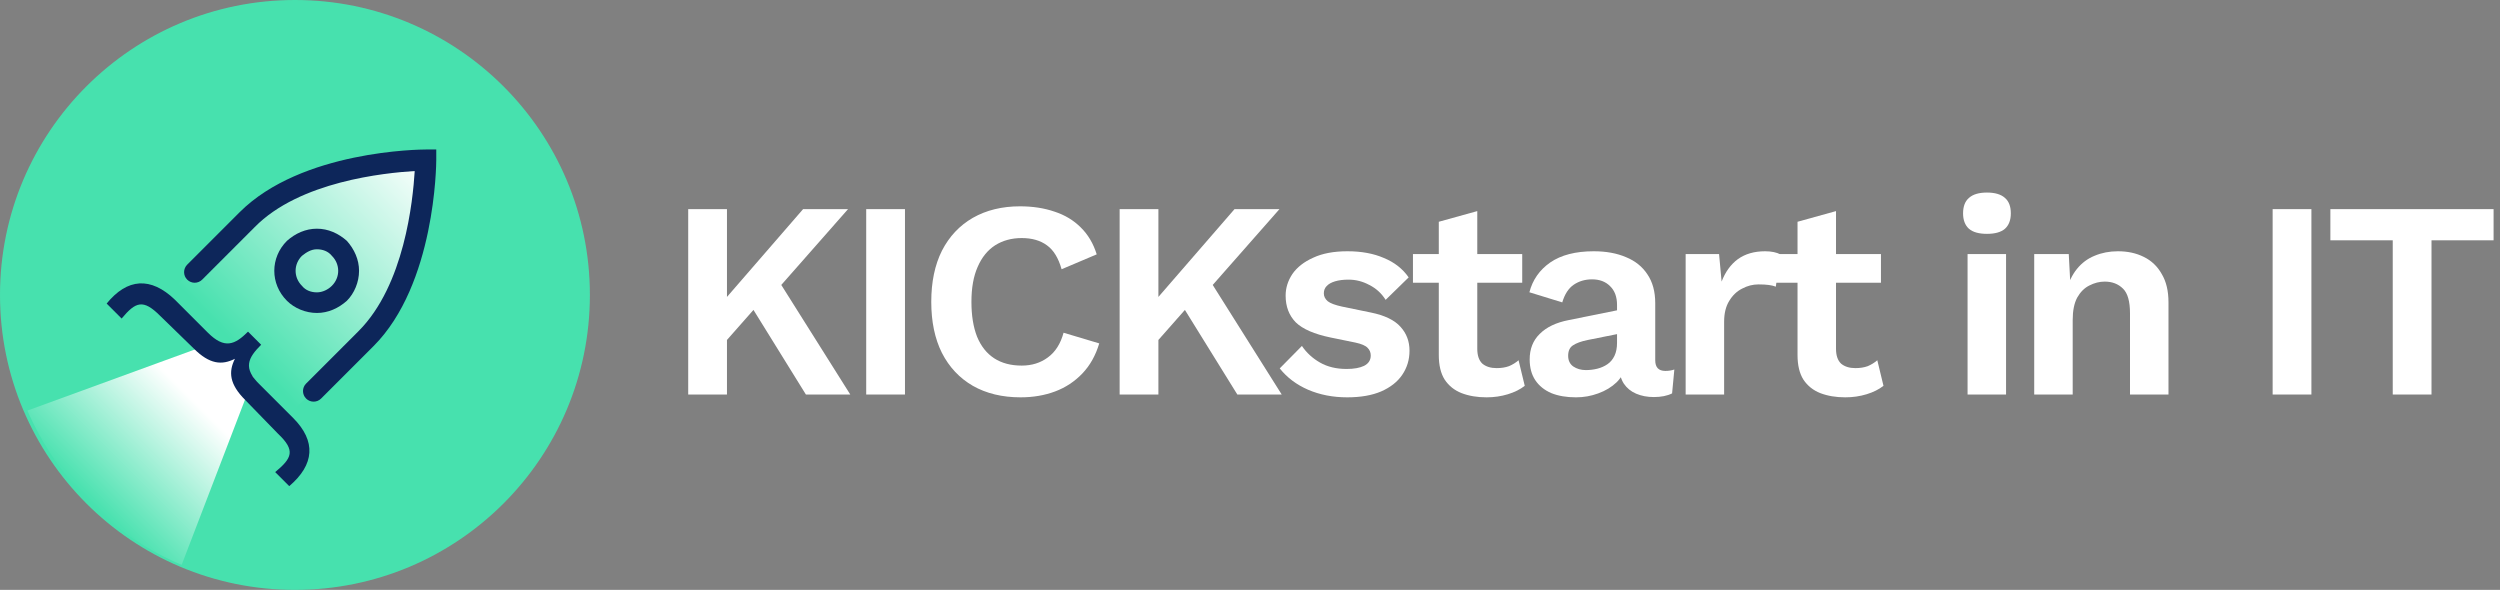 <svg width="178" height="42" viewBox="0 0 178 42" fill="none" xmlns="http://www.w3.org/2000/svg">
<rect x="0" y="0" width="178" height="42" fill="#808080" stroke="none"/>
<g clip-path="url(#clip0_616_1951)">
<path d="M21 42C32.598 42 42 32.598 42 21C42 9.402 32.598 0 21 0C9.402 0 0 9.402 0 21C0 32.598 9.402 42 21 42Z" fill="#47E1AE"/>
<path d="M18.525 25.639C18.525 25.839 18.525 25.839 18.525 25.639L12.934 40.217C8.141 38.22 4.147 34.226 1.95 29.234L16.728 23.842L18.525 25.639Z" fill="url(#paint0_linear_616_1951)"/>
<path d="M17.103 15.804L12.124 20.784L20.567 29.443L22.516 27.711L25.114 25.33L28.578 20.784L30.526 15.804V11.258L27.712 11.258L21.866 12.557L17.103 15.804Z" fill="url(#paint1_linear_616_1951)"/>
<path d="M22.564 17.749C22.964 17.749 23.364 17.883 23.63 18.216C24.23 18.816 24.23 19.749 23.63 20.349C23.364 20.616 22.964 20.816 22.564 20.816C22.164 20.816 21.764 20.683 21.497 20.349C20.897 19.749 20.897 18.816 21.497 18.216C21.83 17.949 22.164 17.749 22.564 17.749ZM22.564 16.283C21.764 16.283 21.03 16.616 20.43 17.149C19.23 18.349 19.23 20.216 20.43 21.416C20.964 21.949 21.764 22.283 22.564 22.283C23.364 22.283 24.097 21.949 24.697 21.416C25.23 20.883 25.564 20.083 25.564 19.283C25.564 18.483 25.23 17.749 24.697 17.149C24.097 16.616 23.364 16.283 22.564 16.283Z" fill="#0D265A"/>
<path d="M22.862 28.377C22.567 28.671 22.09 28.671 21.795 28.377V28.377C21.5 28.082 21.5 27.605 21.795 27.31L25.528 23.577C28.795 20.31 29.395 14.31 29.528 12.177C27.395 12.31 21.328 12.91 18.128 16.177L14.395 19.91C14.1 20.205 13.623 20.205 13.328 19.91V19.91C13.034 19.616 13.034 19.138 13.328 18.844L17.062 15.11C21.462 10.71 29.928 10.644 30.328 10.644H31.062V11.377C31.062 11.71 30.995 20.244 26.595 24.644L22.862 28.377Z" fill="#0D265A"/>
<path d="M19.594 33.613C20.794 32.613 21.06 32.08 19.794 30.88L17.46 28.48C16.327 27.346 16.26 26.48 16.727 25.546C15.794 26.013 14.927 25.946 13.794 24.813L11.394 22.48C10.194 21.28 9.66 21.48 8.66 22.68L7.594 21.613C9.06 19.813 10.727 19.68 12.46 21.346L14.794 23.68C15.994 24.88 16.727 24.546 17.66 23.613L18.594 24.546C17.66 25.48 17.26 26.213 18.527 27.413L20.86 29.746C22.527 31.413 22.394 33.08 20.594 34.613L19.594 33.613Z" fill="#0D265A"/>
</g>
<path d="M60.38 14.89L54.34 21.75L54.12 21.53L50.82 25.27L50.4 22.71L57.18 14.89H60.38ZM51.76 14.89V28.09H49V14.89H51.76ZM55.1 19.45L60.54 28.09H57.38L52.98 20.99L55.1 19.45Z" fill="white"/>
<path d="M64.434 14.89V28.09H61.674V14.89H64.434Z" fill="white"/>
<path d="M78.266 24.45C78.012 25.303 77.612 26.017 77.066 26.59C76.519 27.163 75.872 27.59 75.126 27.87C74.379 28.15 73.559 28.29 72.666 28.29C71.359 28.29 70.226 28.017 69.266 27.47C68.319 26.923 67.586 26.143 67.066 25.13C66.559 24.117 66.306 22.903 66.306 21.49C66.306 20.077 66.559 18.863 67.066 17.85C67.586 16.837 68.319 16.057 69.266 15.51C70.226 14.963 71.346 14.69 72.626 14.69C73.532 14.69 74.352 14.817 75.086 15.07C75.819 15.31 76.439 15.683 76.946 16.19C77.466 16.697 77.846 17.337 78.086 18.11L75.586 19.17C75.359 18.37 75.012 17.803 74.546 17.47C74.079 17.123 73.479 16.95 72.746 16.95C72.026 16.95 71.392 17.123 70.846 17.47C70.312 17.817 69.899 18.33 69.606 19.01C69.312 19.677 69.166 20.503 69.166 21.49C69.166 22.463 69.299 23.29 69.566 23.97C69.846 24.65 70.252 25.163 70.786 25.51C71.319 25.857 71.972 26.03 72.746 26.03C73.466 26.03 74.086 25.837 74.606 25.45C75.139 25.063 75.512 24.477 75.726 23.69L78.266 24.45Z" fill="white"/>
<path d="M91.098 14.89L85.058 21.75L84.838 21.53L81.538 25.27L81.118 22.71L87.898 14.89H91.098ZM82.478 14.89V28.09H79.718V14.89H82.478ZM85.818 19.45L91.258 28.09H88.098L83.698 20.99L85.818 19.45Z" fill="white"/>
<path d="M95.917 28.29C94.903 28.29 93.977 28.11 93.137 27.75C92.31 27.39 91.637 26.883 91.117 26.23L92.697 24.63C93.017 25.11 93.444 25.503 93.977 25.81C94.51 26.117 95.144 26.27 95.877 26.27C96.397 26.27 96.81 26.197 97.117 26.05C97.437 25.89 97.597 25.643 97.597 25.31C97.597 25.097 97.523 24.917 97.377 24.77C97.23 24.61 96.937 24.483 96.497 24.39L94.737 24.03C93.577 23.79 92.75 23.43 92.257 22.95C91.777 22.457 91.537 21.823 91.537 21.05C91.537 20.503 91.697 19.99 92.017 19.51C92.35 19.03 92.844 18.643 93.497 18.35C94.15 18.043 94.963 17.89 95.937 17.89C96.937 17.89 97.803 18.05 98.537 18.37C99.284 18.677 99.87 19.137 100.297 19.75L98.657 21.35C98.364 20.883 97.977 20.53 97.497 20.29C97.03 20.037 96.537 19.91 96.017 19.91C95.644 19.91 95.323 19.95 95.057 20.03C94.79 20.11 94.59 20.223 94.457 20.37C94.323 20.503 94.257 20.677 94.257 20.89C94.257 21.103 94.35 21.29 94.537 21.45C94.724 21.597 95.064 21.723 95.557 21.83L97.597 22.25C98.584 22.45 99.29 22.79 99.717 23.27C100.144 23.737 100.357 24.303 100.357 24.97C100.357 25.61 100.184 26.183 99.837 26.69C99.504 27.183 99.004 27.577 98.337 27.87C97.683 28.15 96.877 28.29 95.917 28.29Z" fill="white"/>
<path d="M105.182 15.03V24.83C105.182 25.31 105.302 25.663 105.542 25.89C105.795 26.103 106.135 26.21 106.562 26.21C106.895 26.21 107.189 26.163 107.442 26.07C107.695 25.963 107.922 25.823 108.122 25.65L108.562 27.47C108.242 27.723 107.842 27.923 107.362 28.07C106.882 28.217 106.375 28.29 105.842 28.29C105.175 28.29 104.582 28.19 104.062 27.99C103.555 27.79 103.155 27.47 102.862 27.03C102.582 26.59 102.442 26.003 102.442 25.27V15.79L105.182 15.03ZM108.382 18.09V20.13H100.602V18.09H108.382Z" fill="white"/>
<path d="M115.133 21.71C115.133 21.137 114.967 20.69 114.633 20.37C114.313 20.05 113.887 19.89 113.353 19.89C112.86 19.89 112.427 20.017 112.053 20.27C111.68 20.523 111.407 20.943 111.233 21.53L108.893 20.81C109.12 19.93 109.613 19.223 110.373 18.69C111.147 18.157 112.18 17.89 113.473 17.89C114.353 17.89 115.12 18.03 115.773 18.31C116.427 18.577 116.933 18.983 117.293 19.53C117.667 20.077 117.853 20.763 117.853 21.59V25.65C117.853 26.157 118.093 26.41 118.573 26.41C118.8 26.41 119.013 26.377 119.213 26.31L119.053 28.01C118.707 28.183 118.273 28.27 117.753 28.27C117.287 28.27 116.867 28.19 116.493 28.03C116.12 27.87 115.827 27.63 115.613 27.31C115.4 26.977 115.293 26.563 115.293 26.07V25.99L115.773 25.91C115.693 26.417 115.473 26.85 115.113 27.21C114.753 27.557 114.313 27.823 113.793 28.01C113.287 28.197 112.76 28.29 112.213 28.29C111.533 28.29 110.947 28.19 110.453 27.99C109.96 27.777 109.58 27.47 109.313 27.07C109.047 26.67 108.913 26.177 108.913 25.59C108.913 24.843 109.153 24.237 109.633 23.77C110.113 23.29 110.8 22.963 111.693 22.79L115.453 22.03L115.433 23.73L113.033 24.21C112.58 24.303 112.233 24.43 111.993 24.59C111.767 24.737 111.653 24.983 111.653 25.33C111.653 25.663 111.773 25.917 112.013 26.09C112.267 26.263 112.567 26.35 112.913 26.35C113.193 26.35 113.467 26.317 113.733 26.25C114 26.183 114.24 26.077 114.453 25.93C114.667 25.783 114.833 25.583 114.953 25.33C115.073 25.077 115.133 24.77 115.133 24.41V21.71Z" fill="white"/>
<path d="M120.018 28.09V18.09H122.398L122.578 20.05C122.844 19.357 123.231 18.823 123.738 18.45C124.258 18.077 124.904 17.89 125.678 17.89C125.904 17.89 126.111 17.91 126.298 17.95C126.484 17.99 126.638 18.043 126.758 18.11L126.438 20.41C126.304 20.357 126.138 20.317 125.938 20.29C125.751 20.263 125.504 20.25 125.198 20.25C124.798 20.25 124.411 20.35 124.038 20.55C123.664 20.737 123.358 21.03 123.118 21.43C122.878 21.817 122.758 22.31 122.758 22.91V28.09H120.018Z" fill="white"/>
<path d="M130.724 15.03V24.83C130.724 25.31 130.844 25.663 131.084 25.89C131.337 26.103 131.677 26.21 132.104 26.21C132.437 26.21 132.731 26.163 132.984 26.07C133.237 25.963 133.464 25.823 133.664 25.65L134.104 27.47C133.784 27.723 133.384 27.923 132.904 28.07C132.424 28.217 131.917 28.29 131.384 28.29C130.717 28.29 130.124 28.19 129.604 27.99C129.097 27.79 128.697 27.47 128.404 27.03C128.124 26.59 127.984 26.003 127.984 25.27V15.79L130.724 15.03ZM133.924 18.09V20.13H126.144V18.09H133.924Z" fill="white"/>
<path d="M141.471 16.65C140.898 16.65 140.471 16.53 140.191 16.29C139.911 16.037 139.771 15.67 139.771 15.19C139.771 14.697 139.911 14.33 140.191 14.09C140.471 13.837 140.898 13.71 141.471 13.71C142.044 13.71 142.471 13.837 142.751 14.09C143.031 14.33 143.171 14.697 143.171 15.19C143.171 15.67 143.031 16.037 142.751 16.29C142.471 16.53 142.044 16.65 141.471 16.65ZM142.831 18.09V28.09H140.091V18.09H142.831Z" fill="white"/>
<path d="M144.836 28.09V18.09H147.296L147.456 21.09L147.116 20.77C147.276 20.117 147.529 19.577 147.876 19.15C148.222 18.723 148.642 18.41 149.136 18.21C149.642 17.997 150.196 17.89 150.796 17.89C151.489 17.89 152.102 18.023 152.636 18.29C153.182 18.557 153.609 18.963 153.916 19.51C154.236 20.043 154.396 20.717 154.396 21.53V28.09H151.656V22.31C151.656 21.457 151.489 20.87 151.156 20.55C150.822 20.217 150.389 20.05 149.856 20.05C149.482 20.05 149.116 20.143 148.756 20.33C148.409 20.503 148.122 20.79 147.896 21.19C147.682 21.59 147.576 22.123 147.576 22.79V28.09H144.836Z" fill="white"/>
<path d="M164.572 14.89V28.09H161.812V14.89H164.572Z" fill="white"/>
<path d="M177.543 14.89V17.11H173.123V28.09H170.363V17.11H165.923V14.89H177.543Z" fill="white"/>
<defs>
<linearGradient id="paint0_linear_616_1951" x1="6.516" y1="35.881" x2="17.612" y2="24.785" gradientUnits="userSpaceOnUse">
<stop stop-color="white" stop-opacity="0"/>
<stop offset="0.661" stop-color="white"/>
</linearGradient>
<linearGradient id="paint1_linear_616_1951" x1="30.31" y1="11.258" x2="16.67" y2="24.464" gradientUnits="userSpaceOnUse">
<stop offset="0" stop-color="white"/>
<stop offset="0" stop-color="white"/>
<stop offset="1" stop-color="#47E1AE"/>
</linearGradient>
<clipPath id="clip0_616_1951">
<rect width="42" height="42" fill="white"/>
</clipPath>
</defs>
</svg>
